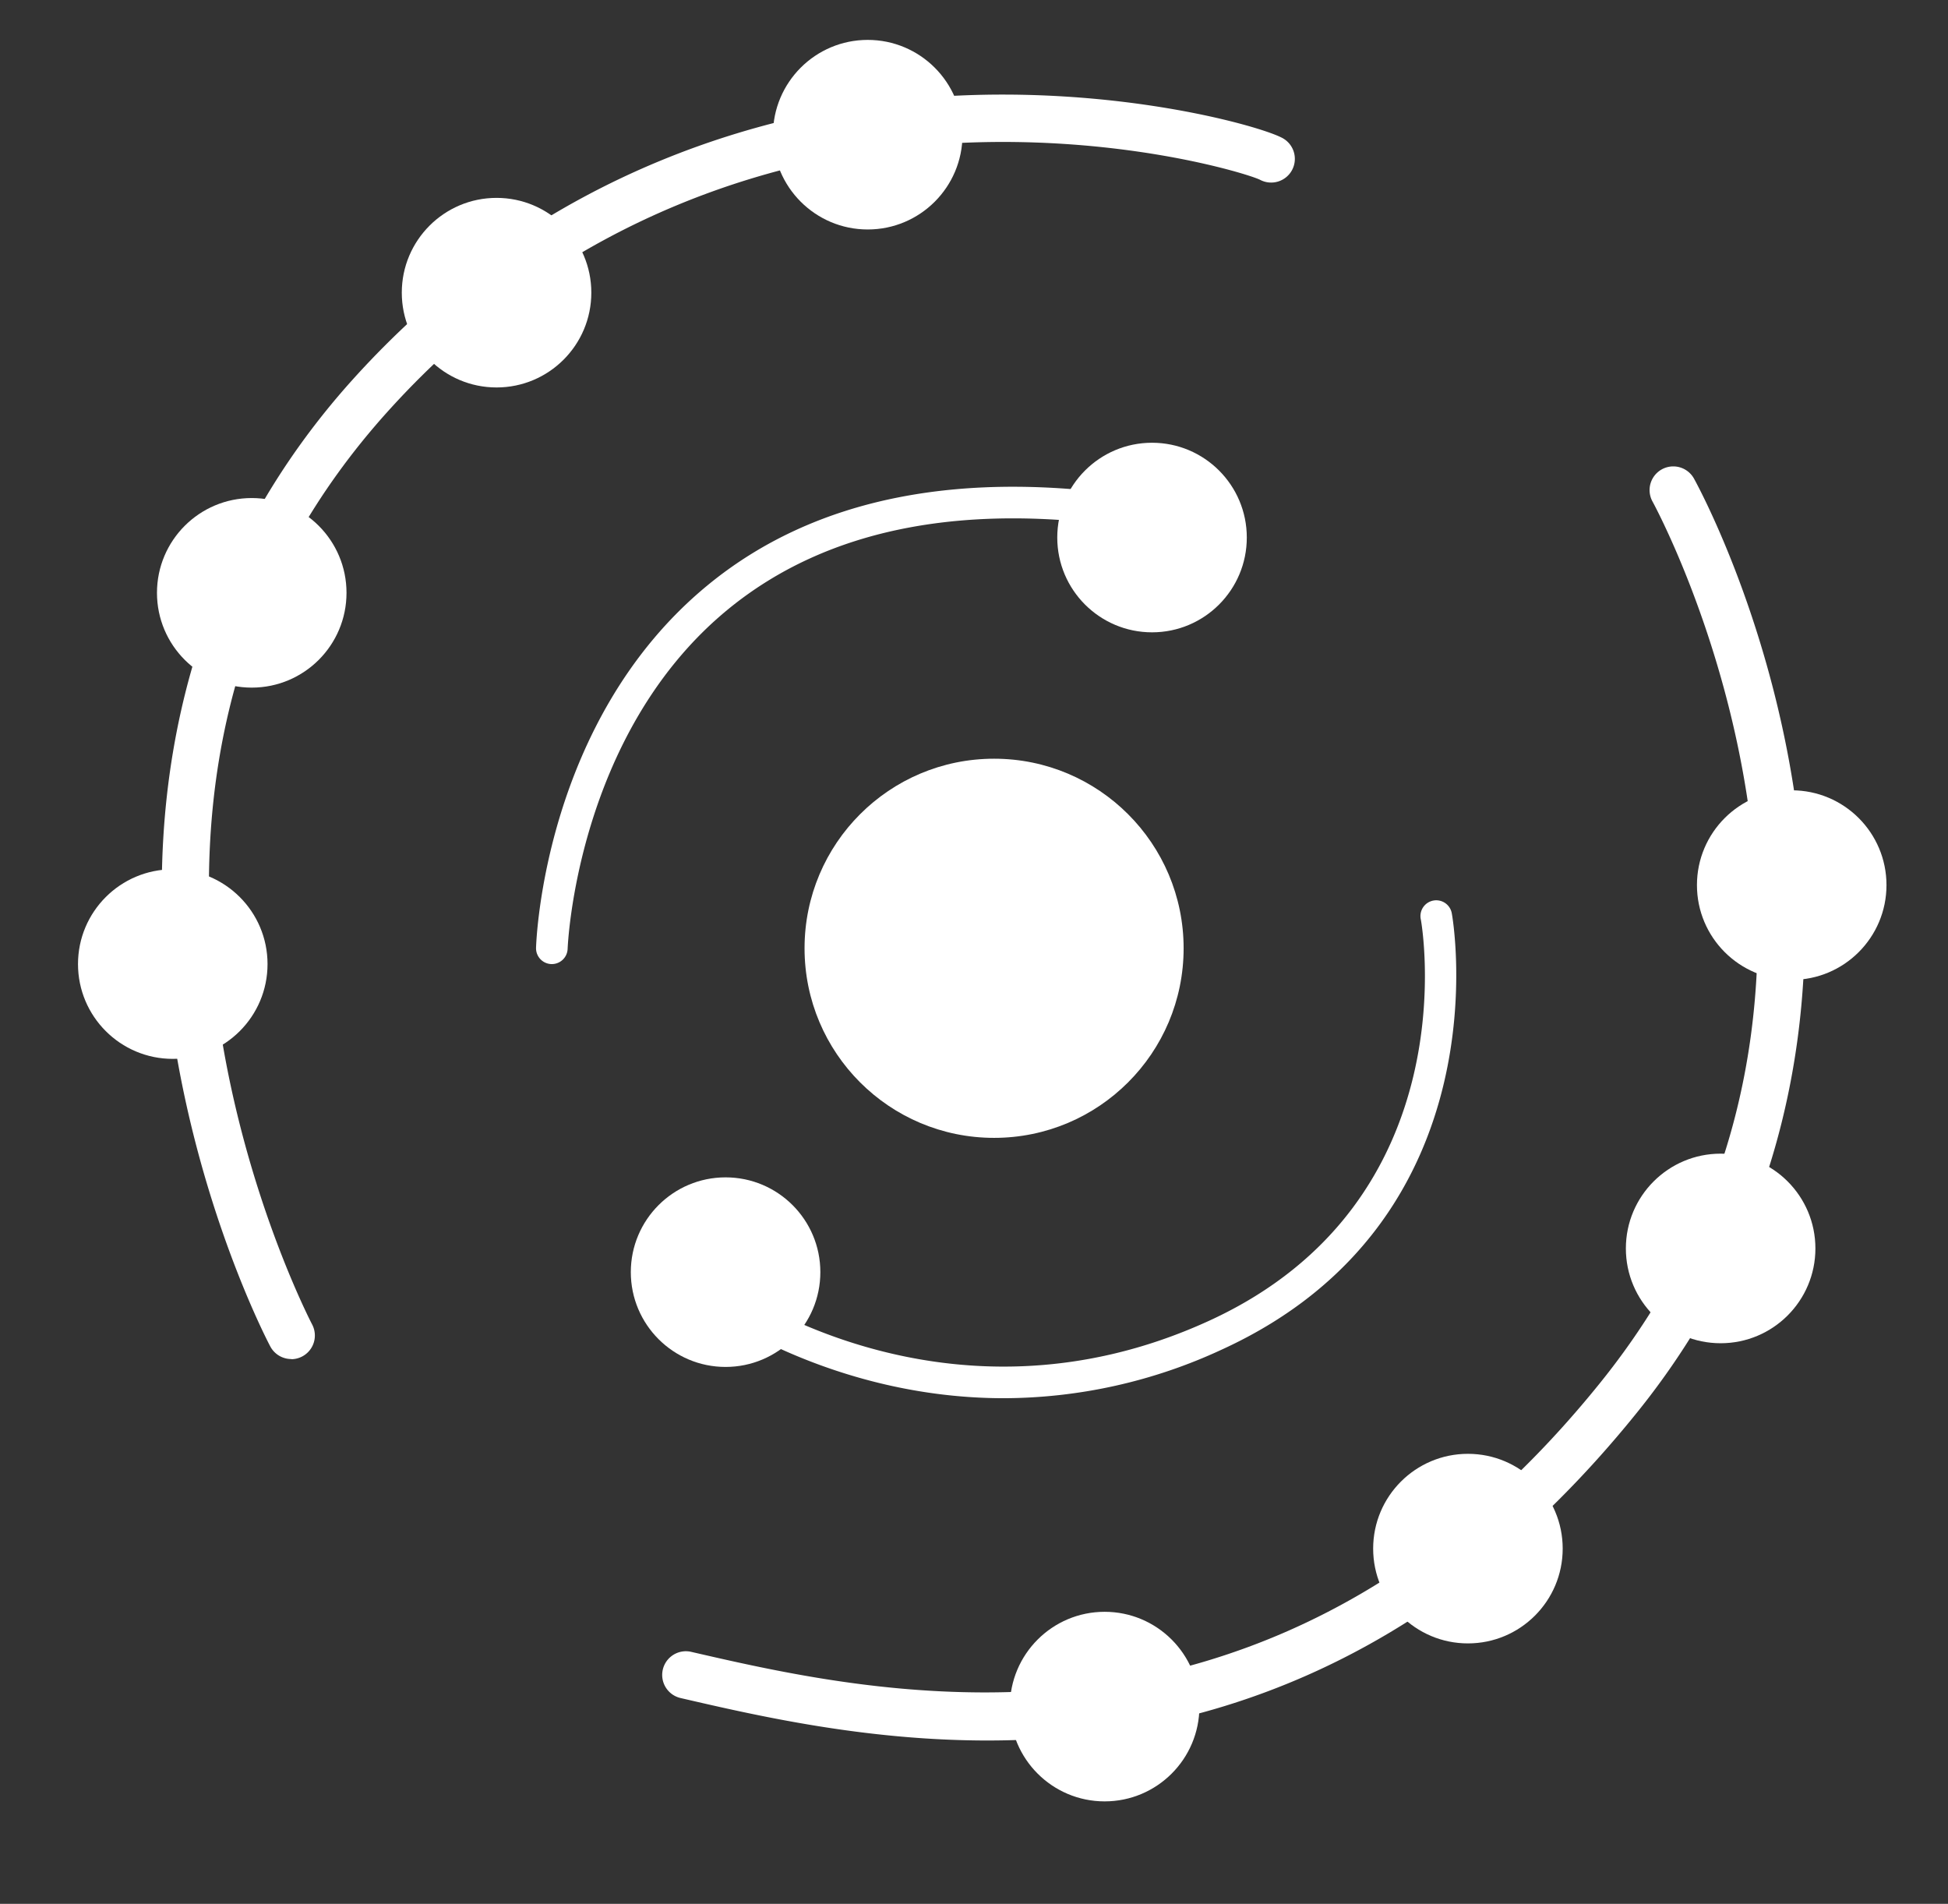 <svg xmlns="http://www.w3.org/2000/svg" viewBox="0 0 481 470"><rect x="0" y="0" width="481" height="470" fill="#333333" stroke="none"/><defs><style>.fa57445c-a0d4-4933-a6c2-044f7b063930{fill:#fff;}</style></defs><title>Sin título-1</title><g id="b97e3f8d-de13-4813-85b1-742146c32893" data-name="Capa 3"><circle class="fa57445c-a0d4-4933-a6c2-044f7b063930" cx="272.76" cy="421.3" r="23.4"/><circle class="fa57445c-a0d4-4933-a6c2-044f7b063930" cx="179.16" cy="314.05" r="23.4"/><circle class="fa57445c-a0d4-4933-a6c2-044f7b063930" cx="284.46" cy="132.7" r="23.4"/><circle class="fa57445c-a0d4-4933-a6c2-044f7b063930" cx="214.26" cy="33.25" r="23.4"/><circle class="fa57445c-a0d4-4933-a6c2-044f7b063930" cx="122.61" cy="72.25" r="23.4"/><circle class="fa57445c-a0d4-4933-a6c2-044f7b063930" cx="62.16" cy="146.35" r="23.4"/><circle class="fa57445c-a0d4-4933-a6c2-044f7b063930" cx="42.66" cy="238" r="23.4"/><circle class="fa57445c-a0d4-4933-a6c2-044f7b063930" cx="362.46" cy="382.3" r="23.4"/><circle class="fa57445c-a0d4-4933-a6c2-044f7b063930" cx="424.86" cy="308.2" r="23.4"/><circle class="fa57445c-a0d4-4933-a6c2-044f7b063930" cx="442.41" cy="218.5" r="23.4"/><circle class="fa57445c-a0d4-4933-a6c2-044f7b063930" cx="245.46" cy="234.1" r="46.8"/><path class="fa57445c-a0d4-4933-a6c2-044f7b063930" d="M71.92,335.5a5.86,5.86,0,0,1-5.18-3.11C66,331,48.64,297.8,42.23,251.72c-8.54-61.4,7-116,44.84-158,48.09-53.32,105.85-67.45,145.84-69.92,42.77-2.64,77.42,7.11,83.42,10.11a5.85,5.85,0,1,1-5.23,10.46c-3.12-1.52-35.49-11.54-77.71-8.88-37.75,2.37-92.26,15.76-137.63,66.07-35.91,39.81-50,89.68-42,148.23,6.06,44.11,23.14,76.84,23.31,77.17a5.85,5.85,0,0,1-5.16,8.58Z"/><path class="fa57445c-a0d4-4933-a6c2-044f7b063930" d="M243.85,429.67c-30.4,0-57-6.13-75.75-10.47a5.85,5.85,0,1,1,2.63-11.4c18,4.14,43.39,10,72.45,10,46.52,0,102.34-15,151.78-76.24,32.8-40.61,45-89.46,36.37-145.18-6.53-41.95-23.12-72.25-23.28-72.55a5.85,5.85,0,0,1,10.23-5.68c.71,1.29,17.64,32.12,24.55,76,9.19,58.45-4.21,112-38.77,154.74C351.69,413.77,292.79,429.66,243.85,429.67Z"/><path class="fa57445c-a0d4-4933-a6c2-044f7b063930" d="M136.26,238h-.12a3.91,3.91,0,0,1-3.78-4c.07-2.28,2.14-56.4,42.29-89.46,26.42-21.77,62.93-29,108.49-21.52a3.9,3.9,0,0,1-1.26,7.7c-43.22-7.1-77.61-.45-102.22,19.79-37.42,30.77-39.48,83.2-39.5,83.73A3.91,3.91,0,0,1,136.26,238Z"/><path class="fa57445c-a0d4-4933-a6c2-044f7b063930" d="M247.88,345.17c-42.8,0-72.6-21.84-73-22.15a3.9,3.9,0,1,1,4.68-6.24h0c.53.39,53.65,39.14,118.89,9.32C363.16,296.52,351,227.72,350.83,227a3.9,3.9,0,1,1,7.66-1.45c.15.75,13.41,75.52-56.81,107.62A128.39,128.39,0,0,1,247.88,345.17Z"/></g></svg>